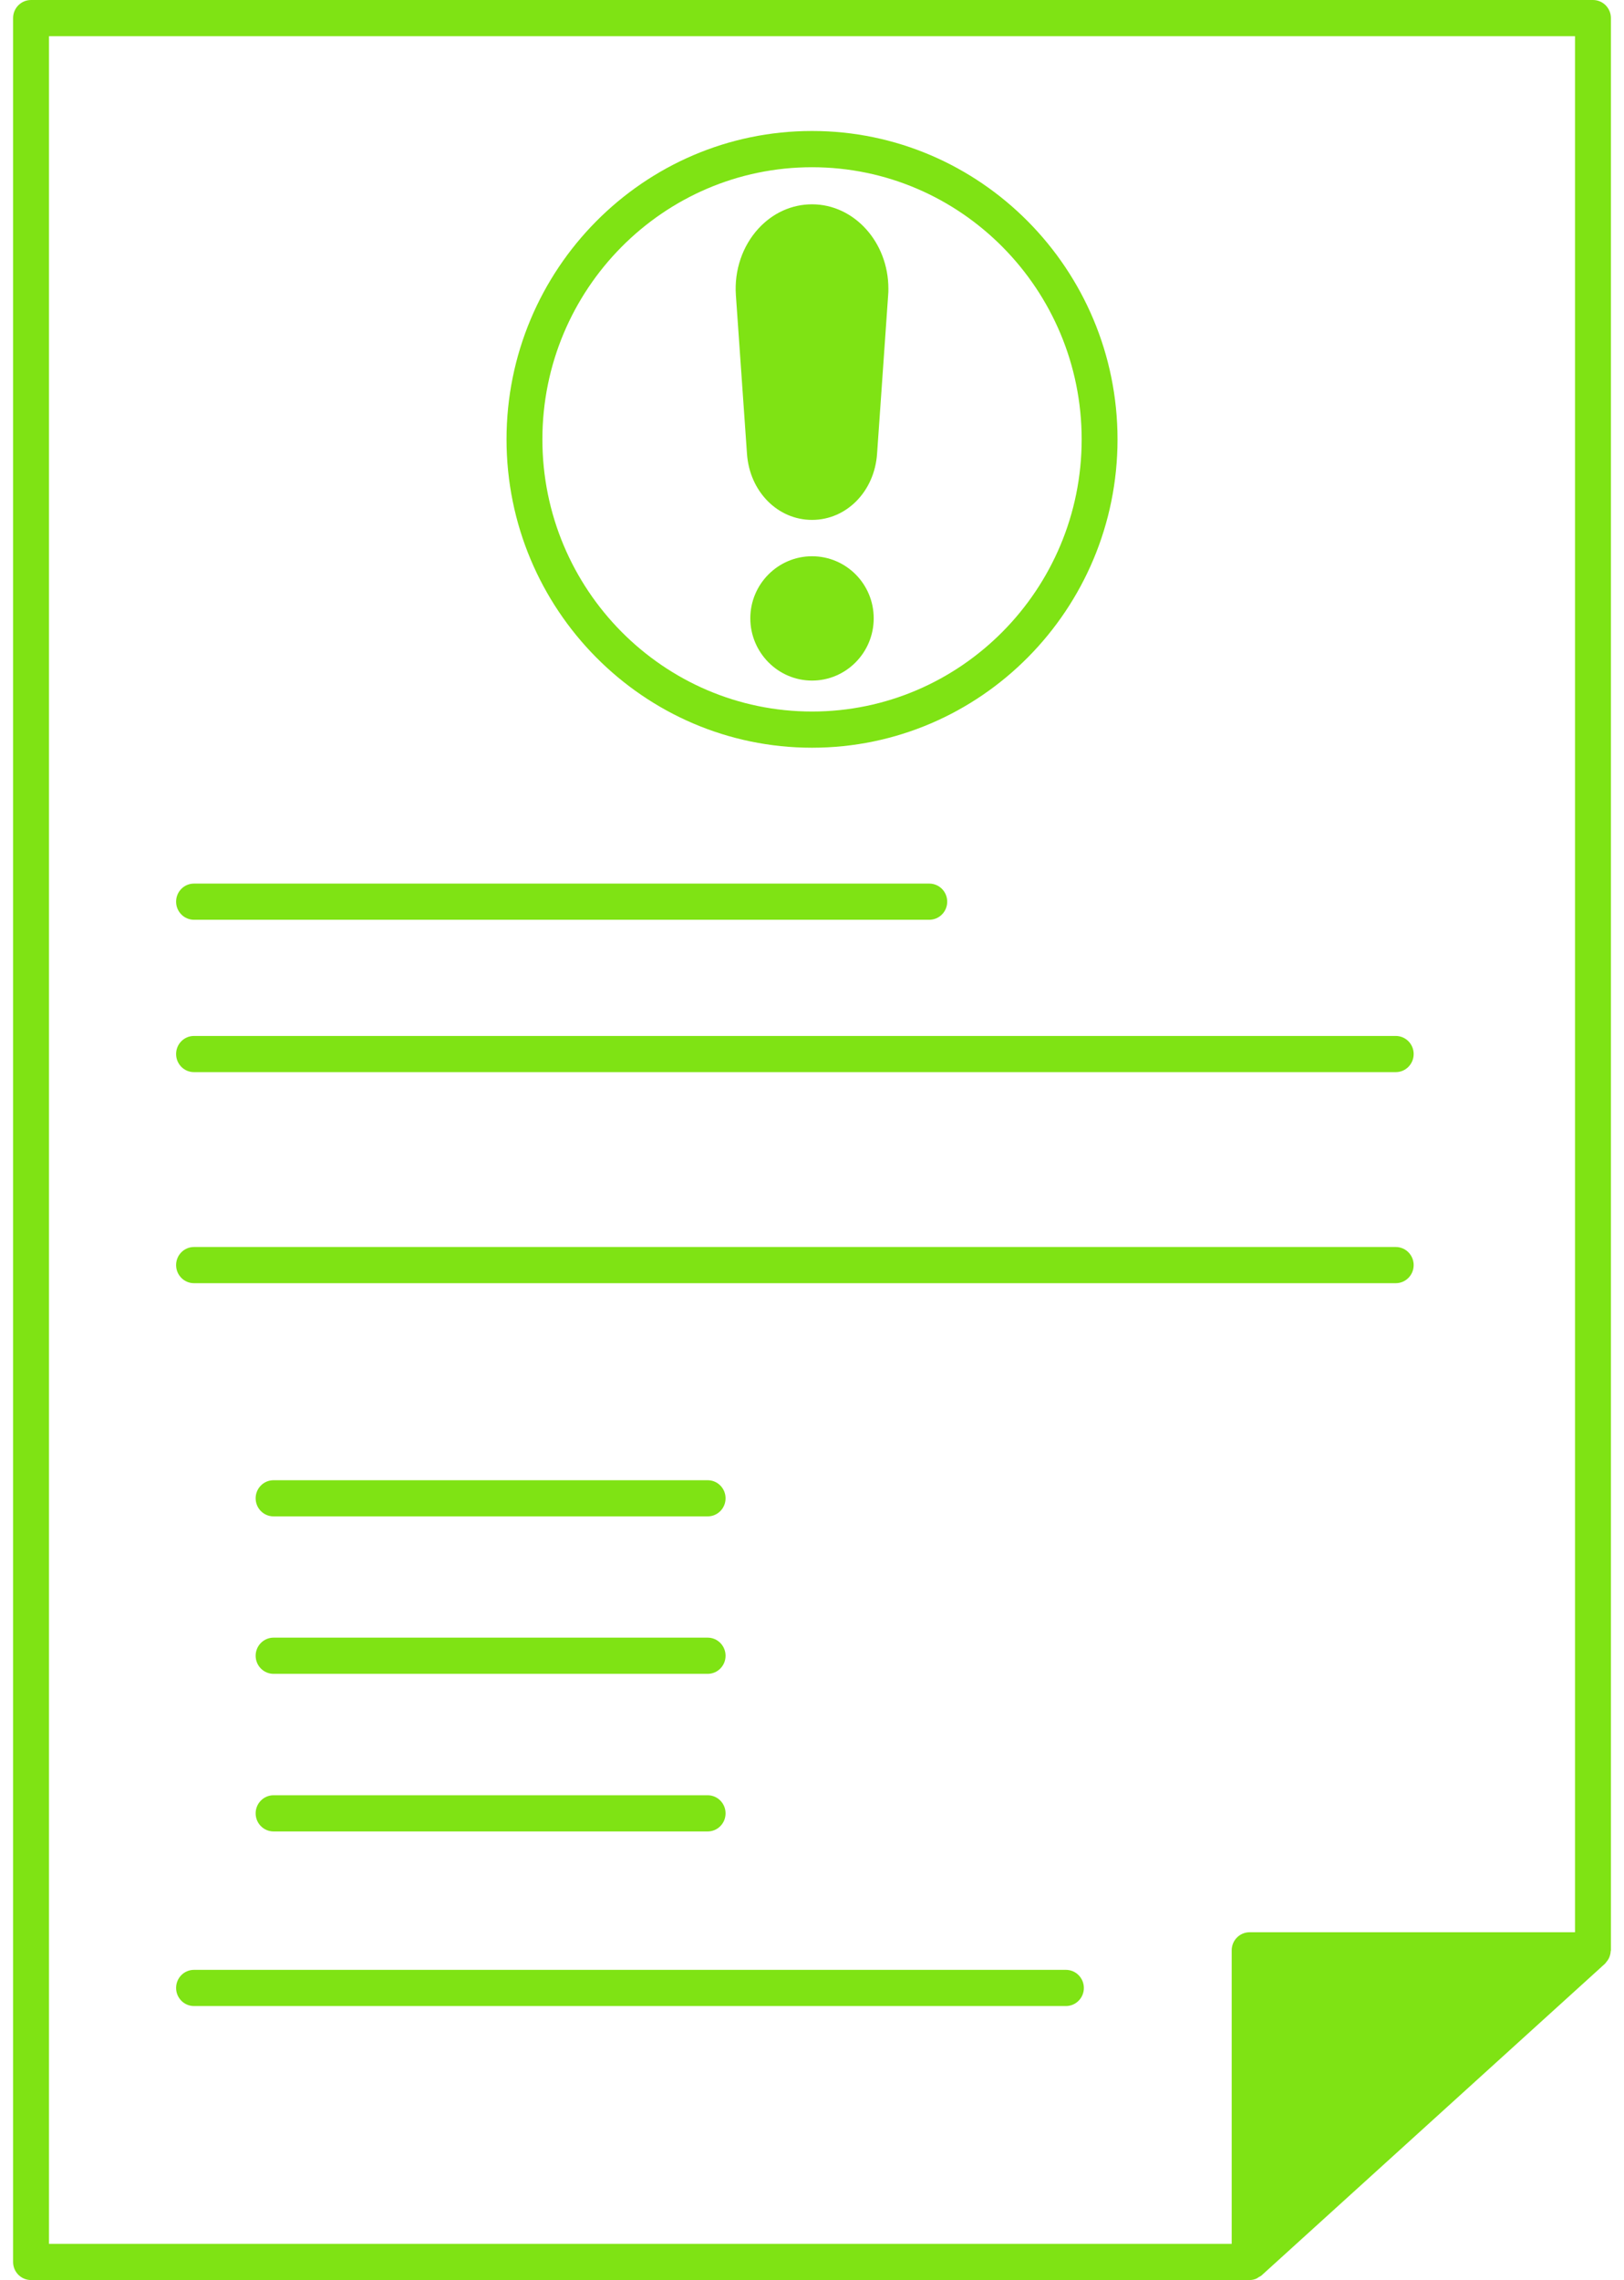 <svg width="62" height="87" viewBox="0 0 62 87" fill="none" xmlns="http://www.w3.org/2000/svg">
<path d="M31.001 28.531C37.431 28.531 42.664 23.252 42.664 16.766C42.664 10.28 37.431 4.998 31.001 4.998C24.57 4.998 19.338 10.277 19.338 16.766C19.338 23.254 24.57 28.531 31.001 28.531ZM31.001 6.381C36.678 6.381 41.295 11.04 41.295 16.766C41.295 22.491 36.676 27.15 31.001 27.15C25.326 27.15 20.707 22.493 20.707 16.766C20.707 11.039 25.324 6.381 31.001 6.381Z" fill="#7FE314"/>
<path d="M31.001 21.225C29.703 21.225 28.645 22.289 28.645 23.593C28.645 24.897 29.701 25.969 31.001 25.969C32.301 25.969 33.356 24.903 33.356 23.593C33.356 22.283 32.301 21.225 31.001 21.225Z" fill="#7FE314"/>
<path d="M31.001 19.838C32.315 19.838 33.383 18.756 33.484 17.319L33.906 11.281C33.916 11.188 33.916 11.097 33.916 11.014C33.916 9.24 32.609 7.796 31.001 7.796C30.233 7.796 29.507 8.123 28.959 8.717C28.344 9.385 28.028 10.314 28.094 11.263L28.518 17.319C28.619 18.754 29.687 19.838 31.001 19.838Z" fill="#7FE314"/>
<path d="M61.454 74.647C61.474 74.587 61.488 74.526 61.49 74.464C61.49 74.447 61.5 74.435 61.5 74.419V0.69C61.5 0.309 61.194 0 60.816 0H1.186C0.806 0 0.5 0.309 0.5 0.69V86.31C0.5 86.693 0.806 87 1.186 87H47.707C47.795 87 47.879 86.982 47.961 86.948C47.997 86.933 48.023 86.909 48.055 86.889C48.091 86.867 48.133 86.853 48.165 86.822L61.272 74.932C61.272 74.932 61.28 74.92 61.284 74.918C61.3 74.902 61.312 74.883 61.326 74.865C61.366 74.821 61.398 74.772 61.424 74.72C61.436 74.696 61.444 74.671 61.454 74.647ZM1.87 1.381H60.13V73.729H47.707C47.329 73.729 47.023 74.038 47.023 74.419V85.619H1.87V1.381Z" fill="#7FE314"/>
<path d="M7.406 35.096H35.476C35.856 35.096 36.162 34.787 36.162 34.406C36.162 34.024 35.856 33.715 35.476 33.715H7.406C7.027 33.715 6.723 34.024 6.723 34.406C6.723 34.787 7.029 35.096 7.406 35.096Z" fill="#7FE314"/>
<path d="M7.406 40.91H53.286C53.664 40.91 53.97 40.601 53.97 40.219C53.97 39.838 53.664 39.529 53.286 39.529H7.406C7.027 39.529 6.723 39.838 6.723 40.219C6.723 40.601 7.029 40.91 7.406 40.91Z" fill="#7FE314"/>
<path d="M7.406 48.963H53.286C53.664 48.963 53.97 48.654 53.97 48.272C53.97 47.891 53.664 47.582 53.286 47.582H7.406C7.027 47.582 6.723 47.891 6.723 48.272C6.723 48.654 7.029 48.963 7.406 48.963Z" fill="#7FE314"/>
<path d="M27.016 56.481H10.444C10.066 56.481 9.76 56.789 9.76 57.171C9.76 57.553 10.066 57.861 10.444 57.861H27.016C27.396 57.861 27.7 57.553 27.7 57.171C27.7 56.789 27.394 56.481 27.016 56.481Z" fill="#7FE314"/>
<path d="M27.016 62.488H10.444C10.066 62.488 9.76 62.797 9.76 63.179C9.76 63.56 10.066 63.869 10.444 63.869H27.016C27.396 63.869 27.7 63.56 27.7 63.179C27.7 62.797 27.394 62.488 27.016 62.488Z" fill="#7FE314"/>
<path d="M27.016 68.502H10.444C10.066 68.502 9.76 68.811 9.76 69.193C9.76 69.574 10.066 69.883 10.444 69.883H27.016C27.396 69.883 27.7 69.574 27.7 69.193C27.7 68.811 27.394 68.502 27.016 68.502Z" fill="#7FE314"/>
<path d="M40.693 75.164H7.406C7.027 75.164 6.723 75.473 6.723 75.855C6.723 76.236 7.029 76.545 7.406 76.545H40.693C41.073 76.545 41.379 76.236 41.379 75.855C41.379 75.473 41.071 75.164 40.693 75.164Z" fill="#7FE314"/>
</svg>
